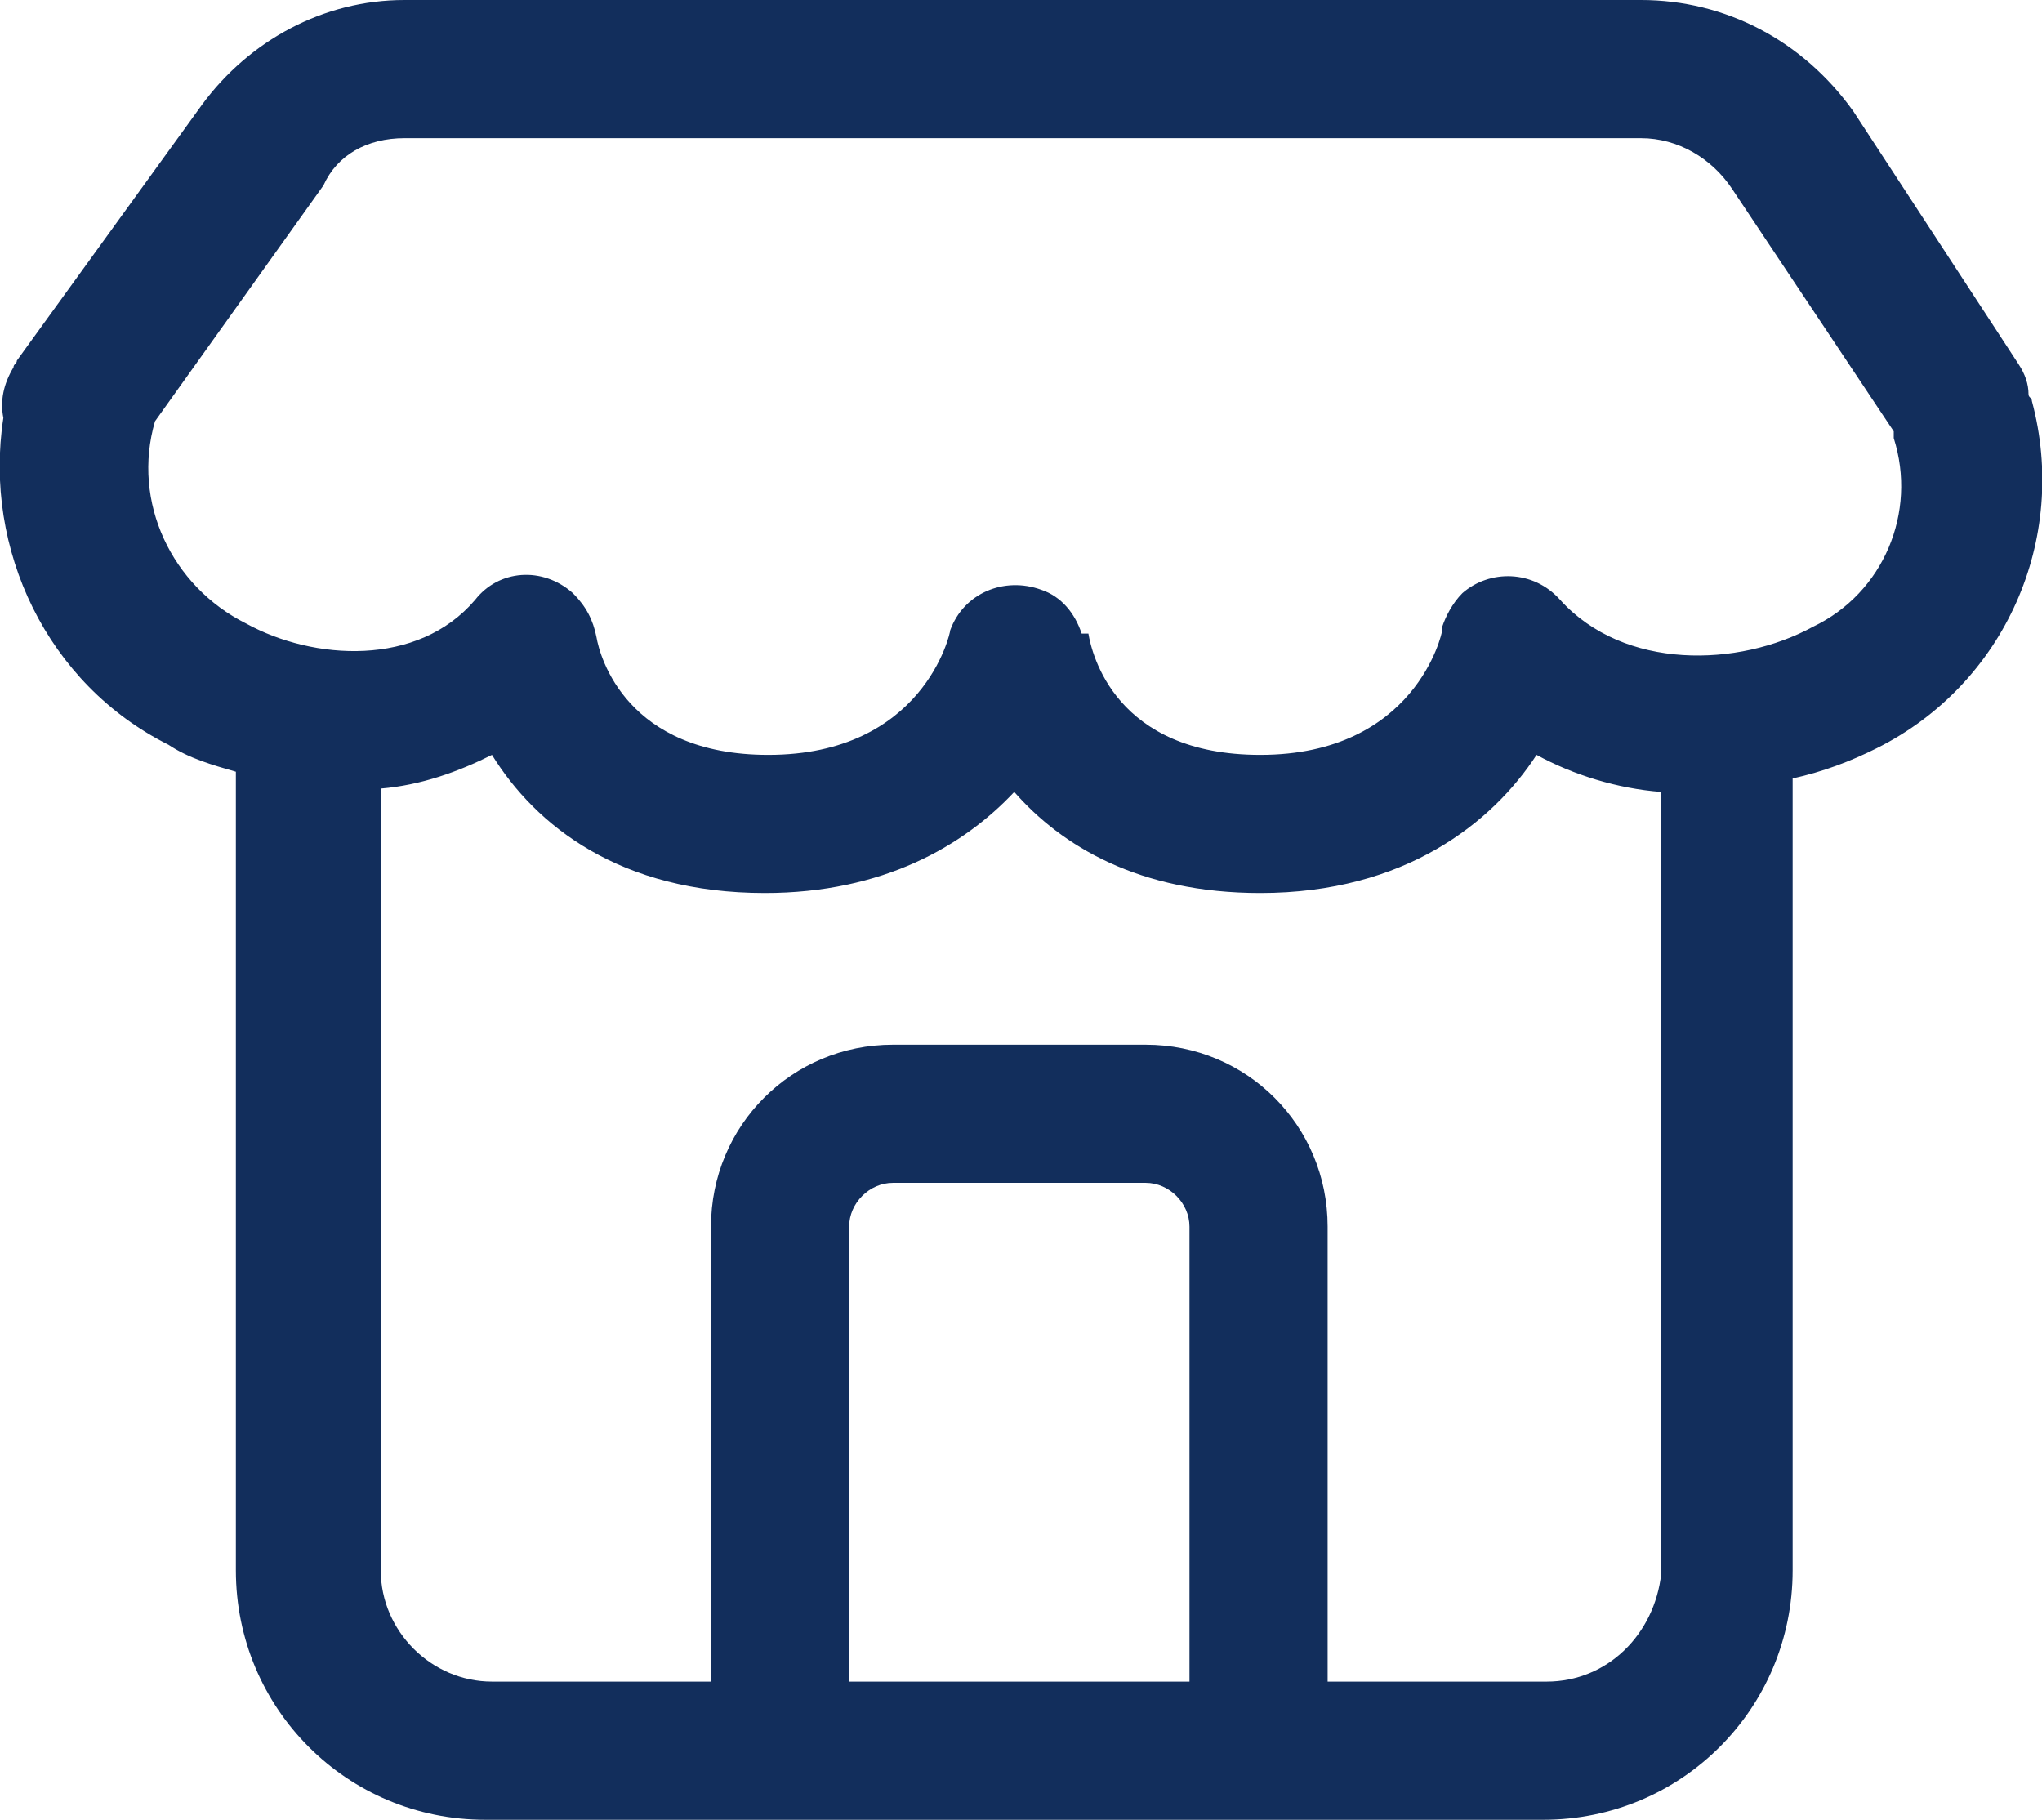 <?xml version="1.0" encoding="utf-8"?>
<!-- Generator: Adobe Illustrator 24.1.2, SVG Export Plug-In . SVG Version: 6.00 Build 0)  -->
<svg version="1.1" id="Capa_1" xmlns="http://www.w3.org/2000/svg" xmlns:xlink="http://www.w3.org/1999/xlink" x="0px" y="0px"
	 viewBox="0 0 60.6 54" style="enable-background:new 0 0 60.6 54;" xml:space="preserve">
<style type="text/css">
	.st0{fill:#122E5C;}
</style>
<path class="st0" d="M60.3,11.9c0-0.1-0.1-0.1-0.1-0.2c0-0.3-0.1-0.6-0.3-0.9l-4.9-7.5C53.5,1.2,51.2,0,48.7,0H12
	C9.6,0,7.4,1.2,6,3.1l-5.5,7.6c0,0.1-0.1,0.1-0.1,0.2c-0.3,0.5-0.4,1-0.3,1.5c-0.6,3.9,1.3,7.9,4.9,9.7c0.6,0.4,1.3,0.6,2,0.8v23.7
	c0,4.1,3.3,7.4,7.4,7.4h31.4c4.1,0,7.4-3.3,7.4-7.4V23.1c0.9-0.2,1.7-0.5,2.5-0.9C59.5,20.3,61.4,16,60.3,11.9z M35.2,49.9h-10V36.4
	c0-0.7,0.6-1.3,1.3-1.3h7.5c0.7,0,1.3,0.6,1.3,1.3V49.9z M45.9,49.9h-6.5V36.4c0-3-2.4-5.4-5.4-5.4h-7.5c0,0,0,0,0,0
	c-3,0-5.4,2.4-5.4,5.4v13.5h-6.5c-1.8,0-3.3-1.5-3.3-3.3V23.4c1.2-0.1,2.3-0.5,3.3-1c1.3,2.1,3.8,4.1,8.1,4.1c3.5,0,5.9-1.4,7.4-3
	c1.4,1.6,3.7,3,7.3,3c4.3,0,6.9-2.1,8.2-4.1c1.1,0.6,2.4,1,3.7,1.1v23.2C49.1,48.5,47.7,49.9,45.9,49.9z M53.8,18.6
	c-2.2,1.2-5.6,1.3-7.5-0.8c-0.8-0.9-2.1-0.9-2.9-0.2c-0.3,0.3-0.5,0.7-0.6,1c0,0,0,0,0,0.1c0,0.1-0.8,3.7-5.4,3.7
	c-4.3,0-5-3-5.1-3.6l-0.2,0c-0.2-0.6-0.6-1.1-1.2-1.3c-1.1-0.4-2.3,0.1-2.7,1.2c0,0.1-0.8,3.7-5.4,3.7c-4.2,0-5-2.9-5.1-3.5
	c-0.1-0.5-0.3-0.9-0.7-1.3c-0.9-0.8-2.2-0.7-2.9,0.2c-1.7,2-4.8,1.8-6.8,0.7c-2.2-1.1-3.4-3.6-2.7-6l5-7C10,4.6,10.9,4.1,12,4.1
	h36.7c1.1,0,2.1,0.6,2.7,1.5l4.8,7.2c0,0.1,0,0.1,0,0.2C56.9,15.2,55.9,17.6,53.8,18.6z"/>
</svg>

